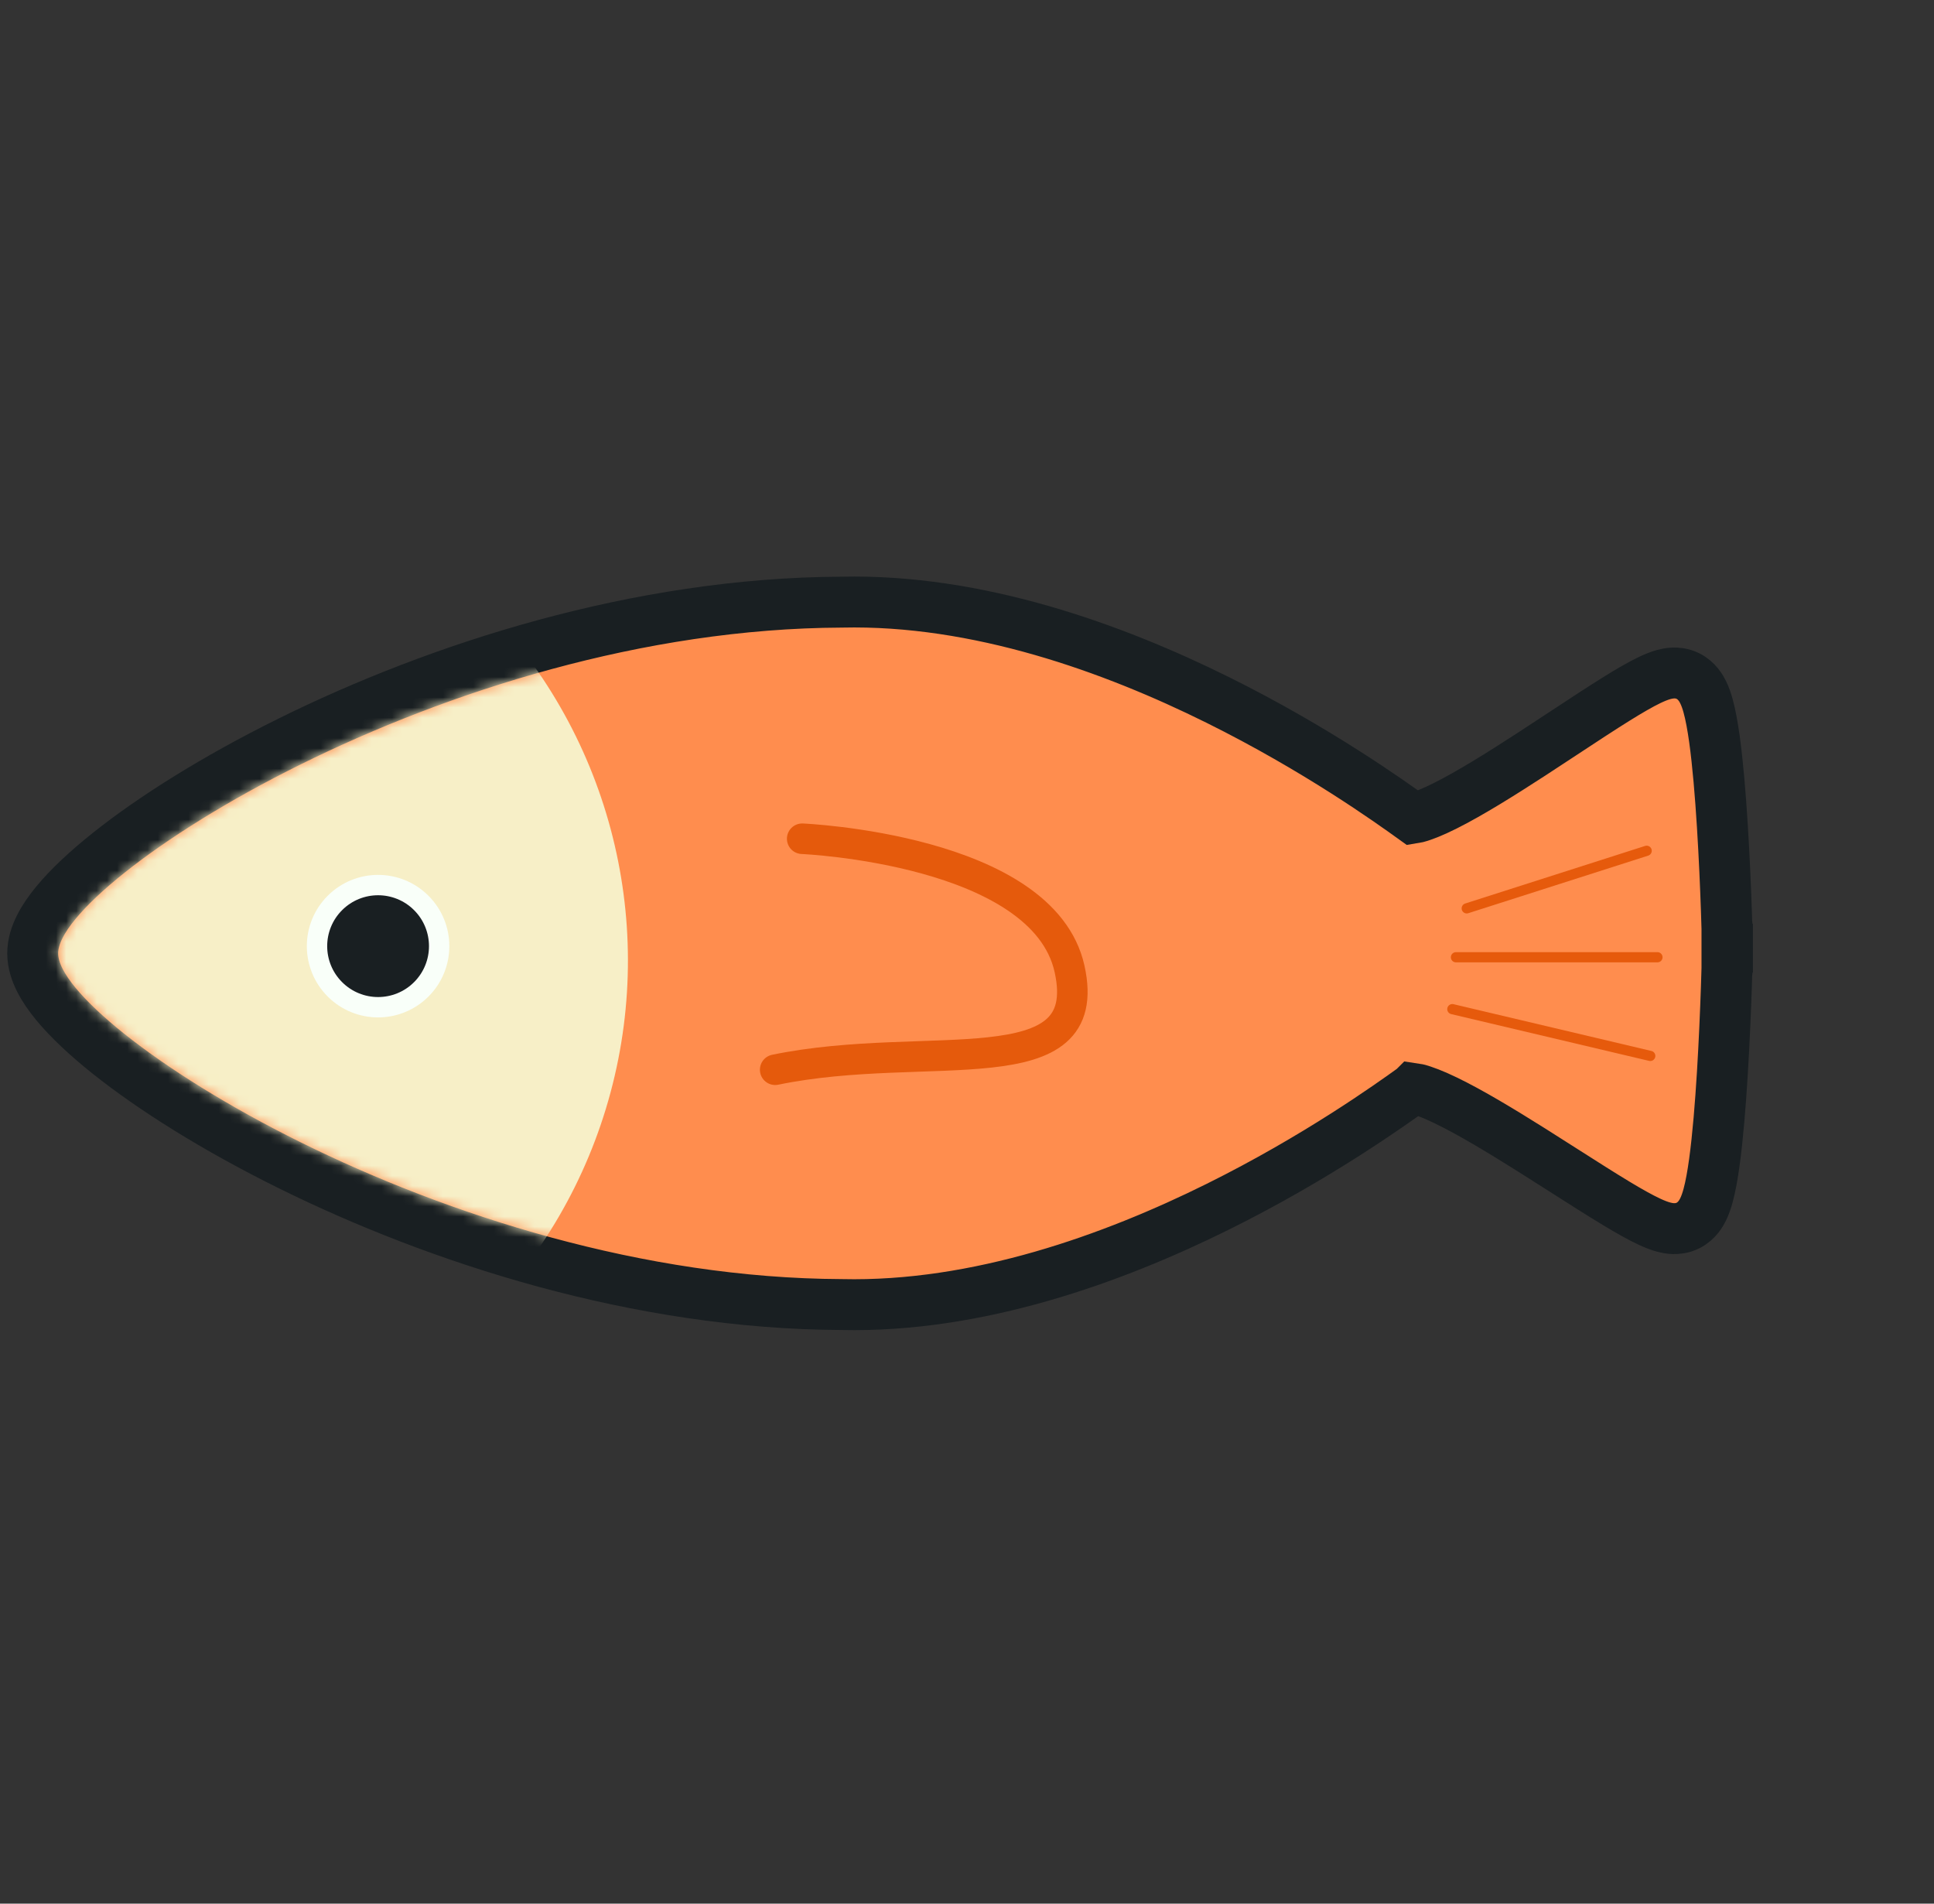 <svg width="190" height="187" viewBox="0 0 190 187" fill="none" xmlns="http://www.w3.org/2000/svg">
<rect x="0" y="0" width="190" height="187" fill="#333333" stroke="none"/>
<path d="M167.212 93.15L169.712 93.203L169.713 93.15L169.712 93.097L167.212 93.15ZM167.212 93.15C169.712 93.097 169.712 93.097 169.712 93.097L169.712 93.096L169.712 93.092L169.711 93.079L169.71 93.026L169.706 92.826C169.701 92.651 169.695 92.396 169.686 92.07C169.668 91.42 169.641 90.492 169.601 89.375C169.523 87.143 169.397 84.15 169.207 81.119C169.019 78.102 168.764 74.994 168.423 72.554C168.253 71.344 168.052 70.217 167.803 69.321C167.68 68.879 167.522 68.403 167.306 67.972C167.143 67.647 166.719 66.859 165.83 66.414C165.257 66.127 164.711 66.099 164.376 66.111C164.023 66.125 163.708 66.191 163.464 66.257C162.981 66.388 162.487 66.599 162.038 66.814C161.125 67.253 160.013 67.905 158.823 68.644C157.294 69.594 155.479 70.789 153.589 72.034C152.542 72.724 151.471 73.429 150.413 74.116C147.381 76.085 144.407 77.938 142.006 79.142C140.794 79.75 139.845 80.132 139.175 80.304C139.03 80.341 138.916 80.363 138.831 80.376C136.591 78.767 129.364 73.582 119.615 68.749C109.358 63.664 96.064 58.844 82.678 59.151C62.657 59.231 43.037 65.622 28.448 72.84C21.143 76.453 15.024 80.312 10.69 83.762C8.53 85.482 6.752 87.149 5.489 88.681C4.857 89.447 4.313 90.228 3.918 91.009C3.533 91.769 3.212 92.675 3.212 93.65C3.212 94.625 3.533 95.532 3.918 96.292C4.313 97.072 4.857 97.854 5.489 98.62C6.752 100.151 8.53 101.819 10.69 103.539C15.024 106.989 21.143 110.847 28.448 114.461C43.037 121.679 62.657 128.07 82.678 128.15C96.064 128.457 109.358 123.637 119.615 118.552C129.385 113.709 136.622 108.511 138.846 106.914C138.846 106.914 138.846 106.914 138.847 106.913C138.934 106.925 139.054 106.947 139.209 106.984C139.88 107.146 140.828 107.512 142.039 108.097C144.439 109.256 147.413 111.048 150.444 112.954C151.506 113.622 152.58 114.307 153.631 114.978C155.517 116.181 157.328 117.336 158.854 118.254C160.044 118.97 161.157 119.6 162.07 120.023C162.52 120.231 163.013 120.433 163.495 120.557C163.738 120.62 164.051 120.682 164.399 120.692C164.73 120.701 165.267 120.668 165.83 120.386C166.731 119.936 167.155 119.131 167.313 118.809C167.527 118.375 167.684 117.894 167.806 117.447C168.054 116.539 168.254 115.394 168.423 114.162C168.765 111.677 169.019 108.508 169.208 105.428C169.397 102.336 169.523 99.281 169.601 97.002C169.641 95.862 169.668 94.914 169.686 94.25C169.695 93.918 169.701 93.657 169.706 93.479L169.71 93.275L169.711 93.222L169.712 93.208L169.712 93.204L169.712 93.203C169.712 93.203 169.712 93.203 167.212 93.15Z" fill="#FF8D4E" stroke="#191F22" stroke-width="5"/>
<path d="M142.68 99.131L162.125 103.727M143.034 94.034H162.833M144.094 89.231L161.772 83.574" stroke="#E65A0C" stroke-linecap="round"/>
<mask id="mask0_105_718" style="mask-type:alpha" maskUnits="userSpaceOnUse" x="5" y="61" width="163" height="65">
<path d="M167.212 93.15C167.212 93.15 166.712 117.15 164.712 118.15C162.712 119.15 141.212 102.15 137.712 104.65C134.212 107.15 108.324 126.248 82.712 125.65C43.63 125.504 5.712 100.65 5.712 93.65C5.712 86.65 43.63 61.797 82.712 61.65C108.324 61.053 134.212 80.15 137.712 82.65C141.212 85.15 162.712 67.65 164.712 68.65C166.712 69.65 167.212 93.15 167.212 93.15Z" fill="#FF8D4E"/>
</mask>
<g mask="url(#mask0_105_718)">
<circle cx="11.689" cy="94.357" r="50" transform="rotate(-45 11.689 94.357)" fill="#F7EFC7"/>
</g>
<circle cx="37.144" cy="92.943" r="7" transform="rotate(-45 37.144 92.943)" fill="#F9FFF9"/>
<circle cx="37.144" cy="92.943" r="5" transform="rotate(-45 37.144 92.943)" fill="#191F22"/>
<path d="M76.155 105.084C91.175 101.984 107.684 106.953 105.075 95.176C102.465 83.399 78.809 82.392 78.809 82.392" stroke="#E55A0C" stroke-width="3" stroke-linecap="round"/>
</svg>
